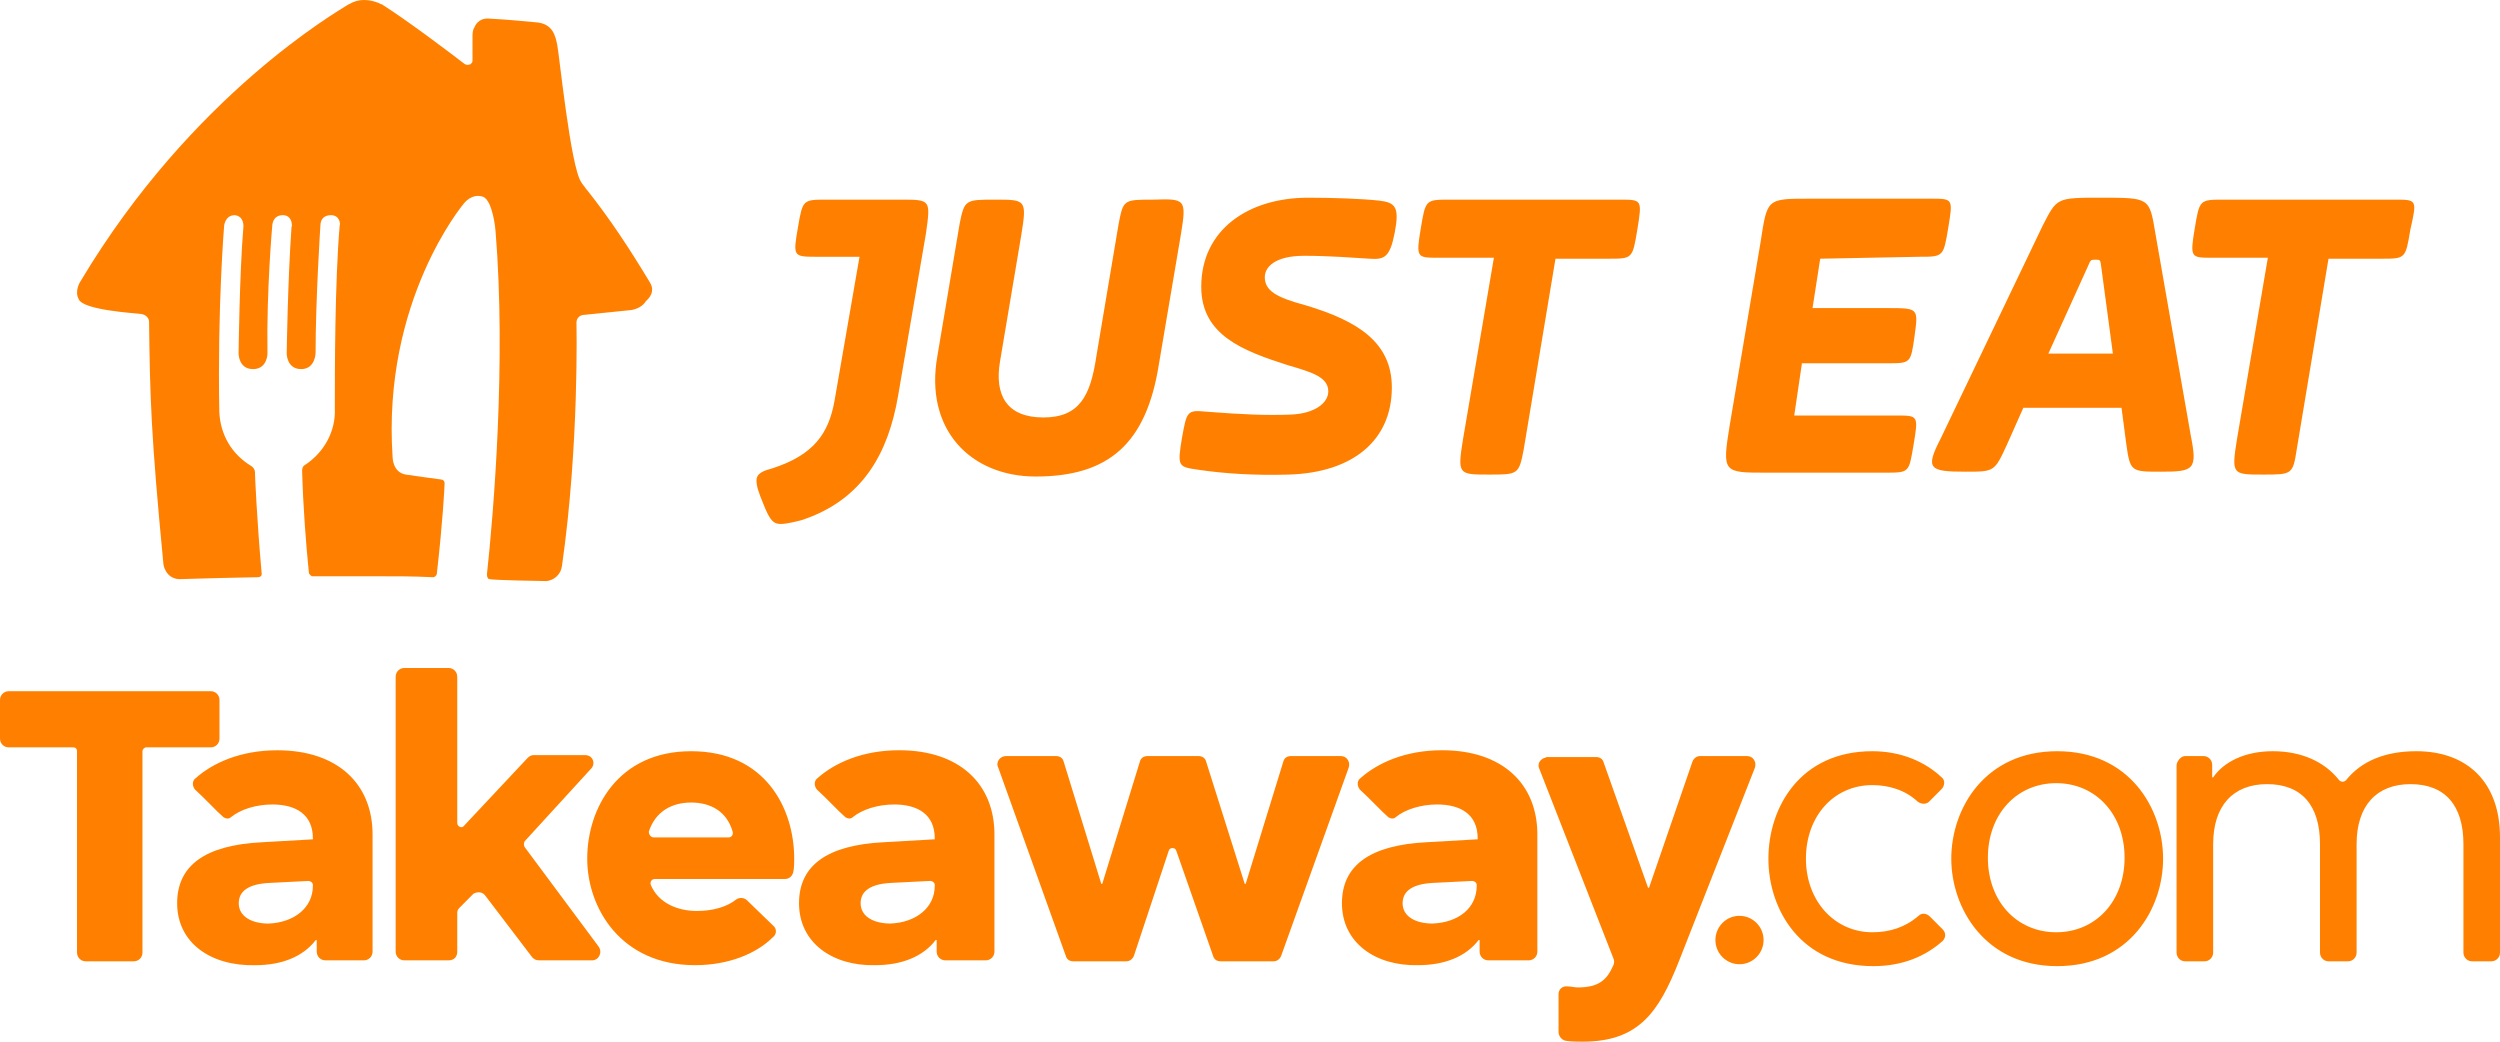 <svg width="72" height="30" viewBox="0 0 72 30" fill="none" xmlns="http://www.w3.org/2000/svg">
<path d="M18.709 8.12C18.155 7.2 17.573 6.308 16.907 5.472L16.879 5.444C16.852 5.388 16.768 5.304 16.741 5.249C16.436 4.83 16.103 1.54 16.048 1.29C15.992 1.011 15.909 0.704 15.493 0.648C15.161 0.62 14.662 0.565 14.107 0.537C13.857 0.509 13.719 0.648 13.663 0.788C13.608 0.871 13.608 0.983 13.608 1.066C13.608 1.485 13.608 1.708 13.608 1.736C13.608 1.736 13.608 1.736 13.608 1.763C13.608 1.791 13.58 1.819 13.553 1.847C13.497 1.875 13.442 1.875 13.386 1.847C13.137 1.652 11.778 0.62 11.03 0.146C11.002 0.118 10.946 0.118 10.919 0.091C10.641 -0.021 10.336 -0.049 10.059 0.118C10.031 0.118 10.031 0.146 10.004 0.146C9.754 0.314 5.54 2.711 2.324 8.092C2.324 8.092 2.13 8.371 2.269 8.622C2.407 8.929 3.821 9.013 4.043 9.04C4.293 9.068 4.293 9.263 4.293 9.263C4.32 11.466 4.348 12.525 4.708 16.262C4.708 16.262 4.764 16.652 5.152 16.68C5.318 16.68 5.873 16.652 7.425 16.624C7.481 16.624 7.536 16.596 7.536 16.54V16.512C7.398 14.979 7.342 13.669 7.342 13.585C7.342 13.529 7.287 13.446 7.231 13.418C6.677 13.083 6.344 12.525 6.316 11.856C6.261 8.845 6.455 6.503 6.455 6.503C6.455 6.503 6.483 6.197 6.76 6.197C7.037 6.224 7.01 6.531 7.01 6.531C6.899 7.842 6.871 10.184 6.871 10.184C6.871 10.184 6.871 10.63 7.287 10.63C7.703 10.63 7.703 10.184 7.703 10.184C7.675 8.343 7.841 6.503 7.841 6.503C7.841 6.503 7.841 6.197 8.146 6.197C8.313 6.197 8.368 6.308 8.396 6.392C8.396 6.447 8.423 6.503 8.396 6.531C8.285 8.12 8.257 10.184 8.257 10.184C8.257 10.184 8.257 10.63 8.673 10.63C9.089 10.63 9.089 10.156 9.089 10.156C9.089 8.622 9.227 6.503 9.227 6.503C9.227 6.336 9.311 6.197 9.532 6.197C9.782 6.197 9.81 6.447 9.782 6.503C9.643 8.148 9.643 10.685 9.643 11.773C9.671 12.414 9.338 13.027 8.784 13.39C8.728 13.418 8.701 13.473 8.701 13.557C8.728 14.561 8.812 15.676 8.895 16.485C8.895 16.54 8.95 16.568 8.978 16.596C9.394 16.596 10.226 16.596 10.725 16.596C11.556 16.596 11.861 16.596 12.471 16.624C12.527 16.624 12.582 16.568 12.582 16.512C12.748 15.063 12.804 14.031 12.804 13.92C12.804 13.808 12.693 13.808 12.693 13.808C12.499 13.78 12.055 13.724 11.695 13.669C11.307 13.613 11.307 13.167 11.307 13.167C11.002 8.65 13.358 5.862 13.358 5.862C13.358 5.862 13.58 5.555 13.913 5.667C14.19 5.778 14.273 6.615 14.273 6.671C14.578 10.407 14.218 14.756 14.024 16.54C14.024 16.624 14.052 16.68 14.107 16.68C14.19 16.708 15.604 16.735 15.743 16.735C15.964 16.708 16.159 16.54 16.186 16.289C16.685 12.804 16.602 9.291 16.602 9.291C16.602 9.152 16.713 9.068 16.824 9.068L18.182 8.929C18.349 8.901 18.515 8.817 18.598 8.678C18.82 8.483 18.82 8.288 18.709 8.12Z" fill="#FF8000"/>
<path d="M25.946 5.75H23.811C23.118 5.75 23.118 5.75 22.979 6.559C22.841 7.367 22.841 7.395 23.478 7.395H24.754L24.033 11.549C23.866 12.469 23.451 13.111 22.203 13.501C21.87 13.585 21.787 13.696 21.787 13.836C21.787 14.003 21.843 14.17 21.981 14.505C22.175 15.007 22.286 15.09 22.48 15.09C22.674 15.09 22.979 15.007 23.09 14.979C24.864 14.393 25.585 13.027 25.863 11.41L26.667 6.726C26.805 5.75 26.805 5.75 25.946 5.75ZM33.209 5.75C32.35 5.75 32.35 5.75 32.212 6.475L31.574 10.267C31.407 11.382 31.102 12.023 30.049 12.023C28.995 12.023 28.635 11.382 28.801 10.406L29.411 6.782C29.578 5.75 29.55 5.75 28.663 5.75C27.803 5.75 27.776 5.75 27.637 6.447L26.999 10.239C26.611 12.386 27.97 13.724 29.827 13.724C31.934 13.724 33.016 12.776 33.376 10.49L34.014 6.726C34.18 5.722 34.124 5.722 33.209 5.75ZM37.174 11.94C37.867 11.912 38.255 11.605 38.255 11.271C38.255 10.852 37.756 10.713 37.091 10.518C35.788 10.1 34.596 9.653 34.596 8.259C34.596 6.614 35.954 5.694 37.673 5.694C38.394 5.694 39.198 5.722 39.725 5.778C40.196 5.834 40.307 5.973 40.168 6.698C40.03 7.423 39.863 7.479 39.447 7.451C38.949 7.423 38.311 7.367 37.562 7.367C36.703 7.367 36.426 7.702 36.426 7.981C36.426 8.371 36.758 8.566 37.59 8.789C39.087 9.235 40.085 9.849 40.085 11.159C40.085 12.693 38.949 13.613 37.119 13.668C36.121 13.696 35.261 13.64 34.513 13.529C33.93 13.445 33.903 13.445 34.041 12.609C34.18 11.856 34.18 11.8 34.734 11.856C35.816 11.94 36.481 11.967 37.174 11.94ZM46.656 5.75H41.749C41.056 5.75 41.056 5.75 40.917 6.587C40.778 7.423 40.806 7.423 41.416 7.423H43.024L42.137 12.637C41.97 13.668 41.998 13.668 42.885 13.668C43.717 13.668 43.745 13.668 43.883 12.943L44.798 7.451H46.323C47.016 7.451 47.016 7.451 47.155 6.614C47.294 5.75 47.294 5.75 46.656 5.75ZM55.278 7.395C55.971 7.395 55.971 7.395 56.11 6.559C56.248 5.722 56.248 5.722 55.611 5.722H52.117C50.87 5.722 50.898 5.722 50.704 6.977L49.816 12.246C49.595 13.613 49.622 13.613 50.87 13.613H54.28C55.001 13.613 54.973 13.613 55.112 12.804C55.25 11.967 55.25 11.967 54.613 11.967H51.674L51.896 10.462H54.363C55.029 10.462 55.029 10.462 55.139 9.681C55.25 8.873 55.25 8.873 54.363 8.873H52.201L52.422 7.451L55.278 7.395ZM58.993 10.183L60.13 7.674C60.213 7.479 60.213 7.479 60.352 7.479C60.49 7.479 60.49 7.479 60.518 7.702L60.851 10.183H58.993ZM62.071 6.698C61.904 5.694 61.904 5.694 60.518 5.694C59.215 5.694 59.243 5.694 58.827 6.503L55.888 12.637C55.444 13.501 55.555 13.585 56.609 13.585C57.441 13.585 57.441 13.585 57.801 12.804L58.272 11.745H61.1L61.239 12.804C61.35 13.585 61.377 13.585 62.237 13.585C63.18 13.585 63.291 13.529 63.096 12.553L62.071 6.698ZM68.974 5.75H64.039C63.346 5.75 63.346 5.75 63.207 6.587C63.069 7.423 63.096 7.423 63.706 7.423H65.314L64.427 12.637C64.261 13.668 64.288 13.668 65.176 13.668C66.007 13.668 66.035 13.668 66.146 12.943L67.061 7.451H68.586C69.279 7.451 69.279 7.451 69.418 6.614C69.612 5.75 69.612 5.75 68.974 5.75Z" fill="#FF8000"/>
<path d="M2.107 21.524H0.25C0.111 21.524 0 21.413 0 21.273V20.158C0 20.019 0.111 19.907 0.25 19.907H6.072C6.21 19.907 6.321 20.019 6.321 20.158V21.273C6.321 21.413 6.21 21.524 6.072 21.524H4.214C4.159 21.524 4.103 21.58 4.103 21.636V27.435C4.103 27.575 3.992 27.686 3.854 27.686H2.467C2.329 27.686 2.218 27.575 2.218 27.435V21.636C2.218 21.58 2.19 21.524 2.107 21.524Z" fill="#FF8000"/>
<path d="M5.102 26.013C5.102 24.926 5.906 24.34 7.541 24.257L9.011 24.173V24.145C9.011 23.448 8.512 23.169 7.846 23.169C7.375 23.169 6.931 23.309 6.654 23.532C6.599 23.588 6.516 23.588 6.432 23.532C6.238 23.365 5.878 22.974 5.628 22.751C5.545 22.668 5.517 22.5 5.628 22.417C6.127 21.971 6.931 21.608 7.985 21.608C9.732 21.608 10.73 22.584 10.73 24.034V27.407C10.73 27.547 10.619 27.658 10.48 27.658H9.371C9.232 27.658 9.122 27.547 9.122 27.407V27.073H9.094C8.733 27.547 8.124 27.798 7.347 27.798C6.072 27.826 5.102 27.157 5.102 26.013ZM9.011 25.512V25.484C9.011 25.428 8.955 25.372 8.872 25.372L7.763 25.428C7.181 25.456 6.876 25.651 6.876 26.013C6.876 26.404 7.264 26.599 7.735 26.599C8.456 26.571 9.011 26.153 9.011 25.512ZM12.92 27.658H11.645C11.506 27.658 11.395 27.547 11.395 27.407V19.489C11.395 19.35 11.506 19.238 11.645 19.238H12.92C13.058 19.238 13.169 19.35 13.169 19.489V23.699C13.169 23.811 13.308 23.866 13.363 23.783L15.193 21.831C15.249 21.775 15.304 21.748 15.36 21.748H16.857C17.078 21.748 17.162 21.998 17.023 22.138L15.11 24.229C15.082 24.285 15.082 24.34 15.11 24.396L17.245 27.268C17.356 27.435 17.245 27.658 17.051 27.658H15.526C15.443 27.658 15.387 27.63 15.332 27.575L13.973 25.79C13.89 25.679 13.752 25.679 13.641 25.735L13.613 25.762L13.225 26.153C13.169 26.209 13.169 26.264 13.169 26.32V27.407C13.169 27.575 13.058 27.658 12.92 27.658Z" fill="#FF8000"/>
<path d="M16.912 24.73C16.912 23.28 17.799 21.635 19.906 21.635C22.041 21.635 22.873 23.28 22.873 24.73C22.873 24.842 22.873 25.009 22.845 25.12C22.817 25.232 22.734 25.316 22.596 25.316H18.853C18.77 25.316 18.714 25.399 18.742 25.483C18.964 26.013 19.518 26.236 20.073 26.236C20.516 26.236 20.932 26.124 21.209 25.901C21.293 25.845 21.431 25.845 21.514 25.929L22.263 26.654C22.374 26.738 22.374 26.905 22.263 26.988C21.792 27.462 20.988 27.797 20.017 27.797C17.883 27.797 16.912 26.152 16.912 24.73ZM18.825 24.117H20.988C21.071 24.117 21.126 24.033 21.099 23.949C20.932 23.364 20.461 23.113 19.906 23.113C19.352 23.113 18.881 23.364 18.686 23.949C18.686 24.033 18.742 24.117 18.825 24.117ZM28.972 21.775H30.414C30.525 21.775 30.608 21.831 30.636 21.942L31.717 25.455H31.745L32.826 21.942C32.854 21.831 32.937 21.775 33.048 21.775H34.517C34.628 21.775 34.711 21.831 34.739 21.942L35.848 25.455H35.876L36.957 21.942C36.984 21.831 37.068 21.775 37.179 21.775H38.62C38.787 21.775 38.898 21.942 38.842 22.109L36.901 27.518C36.874 27.602 36.791 27.686 36.68 27.686H35.155C35.044 27.686 34.961 27.63 34.933 27.518L33.879 24.507C33.852 24.395 33.685 24.395 33.658 24.507L32.66 27.518C32.632 27.602 32.549 27.686 32.438 27.686H30.913C30.802 27.686 30.719 27.63 30.691 27.518L28.75 22.109C28.667 21.942 28.806 21.775 28.972 21.775ZM44.886 29.721V28.633C44.886 28.494 44.997 28.383 45.163 28.41C45.246 28.41 45.357 28.438 45.441 28.438C46.023 28.438 46.272 28.243 46.466 27.797C46.494 27.741 46.494 27.658 46.466 27.602L44.331 22.137C44.276 22.026 44.331 21.886 44.47 21.831C44.498 21.831 44.526 21.803 44.553 21.803H45.967C46.078 21.803 46.161 21.858 46.189 21.97L47.464 25.567H47.492L48.74 21.942C48.767 21.858 48.851 21.775 48.962 21.775H50.32C50.486 21.775 50.597 21.942 50.542 22.109L48.352 27.686C47.769 29.163 47.187 30 45.579 30C45.413 30 45.246 30 45.08 29.972C44.969 29.944 44.886 29.832 44.886 29.721ZM50.93 24.73C50.93 23.252 51.845 21.635 53.924 21.635C54.756 21.635 55.449 21.942 55.92 22.388C56.031 22.472 56.003 22.639 55.92 22.723L55.56 23.085C55.477 23.169 55.338 23.169 55.227 23.085C54.867 22.75 54.395 22.611 53.924 22.611C52.815 22.611 52.011 23.503 52.011 24.73C52.011 25.957 52.843 26.849 53.924 26.849C54.423 26.849 54.867 26.71 55.255 26.375C55.338 26.291 55.477 26.291 55.588 26.403L55.948 26.765C56.059 26.877 56.031 27.016 55.948 27.1C55.449 27.546 54.784 27.825 53.952 27.825C51.845 27.825 50.93 26.18 50.93 24.73ZM56.197 24.73C56.197 23.28 57.168 21.635 59.247 21.635C61.327 21.635 62.297 23.28 62.297 24.73C62.297 26.18 61.327 27.825 59.247 27.825C57.168 27.825 56.197 26.152 56.197 24.73ZM59.219 26.849C60.356 26.849 61.188 25.957 61.188 24.702C61.188 23.448 60.356 22.555 59.219 22.555C58.083 22.555 57.251 23.448 57.251 24.702C57.251 25.957 58.083 26.849 59.219 26.849ZM62.934 21.775H63.461C63.6 21.775 63.711 21.886 63.711 22.026V22.388H63.739C64.043 21.942 64.653 21.635 65.457 21.635C66.289 21.635 66.955 21.942 67.37 22.472C67.426 22.527 67.509 22.527 67.564 22.472C68.008 21.914 68.701 21.635 69.588 21.635C71.058 21.635 72 22.527 72 24.117V27.434C72 27.574 71.889 27.686 71.751 27.686H71.196C71.058 27.686 70.947 27.574 70.947 27.434V24.312C70.947 23.197 70.42 22.583 69.422 22.583C68.452 22.583 67.87 23.197 67.87 24.312V27.434C67.87 27.574 67.759 27.686 67.62 27.686H67.065C66.927 27.686 66.816 27.574 66.816 27.434V24.312C66.816 23.197 66.289 22.583 65.291 22.583C64.321 22.583 63.739 23.197 63.739 24.312V27.434C63.739 27.574 63.628 27.686 63.489 27.686H62.934C62.796 27.686 62.685 27.574 62.685 27.434V22.026C62.713 21.886 62.824 21.775 62.934 21.775ZM23.012 26.013C23.012 24.925 23.816 24.34 25.451 24.256L26.921 24.172V24.145C26.921 23.448 26.422 23.169 25.756 23.169C25.285 23.169 24.841 23.308 24.564 23.531C24.509 23.587 24.425 23.587 24.342 23.531C24.148 23.364 23.788 22.974 23.538 22.75C23.455 22.667 23.427 22.5 23.538 22.416C24.037 21.97 24.841 21.607 25.895 21.607C27.641 21.607 28.64 22.583 28.64 24.033V27.407C28.64 27.546 28.529 27.658 28.39 27.658H27.226C27.087 27.658 26.976 27.546 26.976 27.407V27.072H26.948C26.588 27.546 25.978 27.797 25.202 27.797C23.982 27.825 23.012 27.156 23.012 26.013ZM26.921 25.511V25.483C26.921 25.427 26.865 25.371 26.782 25.371L25.673 25.427C25.091 25.455 24.786 25.65 24.786 26.013C24.786 26.403 25.174 26.598 25.645 26.598C26.366 26.57 26.921 26.152 26.921 25.511ZM38.648 26.013C38.648 24.925 39.452 24.34 41.088 24.256L42.557 24.172V24.145C42.557 23.448 42.058 23.169 41.393 23.169C40.921 23.169 40.478 23.308 40.201 23.531C40.145 23.587 40.062 23.587 39.979 23.531C39.785 23.364 39.424 22.974 39.175 22.75C39.092 22.667 39.064 22.5 39.175 22.416C39.674 21.97 40.478 21.607 41.531 21.607C43.278 21.607 44.276 22.583 44.276 24.033V27.407C44.276 27.546 44.165 27.658 44.026 27.658H42.862C42.724 27.658 42.613 27.546 42.613 27.407V27.072H42.585C42.224 27.546 41.614 27.797 40.838 27.797C39.618 27.825 38.648 27.156 38.648 26.013ZM42.529 25.511V25.483C42.529 25.427 42.474 25.371 42.391 25.371L41.282 25.427C40.7 25.455 40.395 25.65 40.395 26.013C40.395 26.403 40.783 26.598 41.254 26.598C42.003 26.57 42.529 26.152 42.529 25.511Z" fill="#FF8000"/>
<path d="M50.097 27.77C50.48 27.77 50.791 27.458 50.791 27.073C50.791 26.688 50.48 26.376 50.097 26.376C49.715 26.376 49.404 26.688 49.404 27.073C49.404 27.458 49.715 27.77 50.097 27.77Z" fill="#FF8000"/>
</svg>
